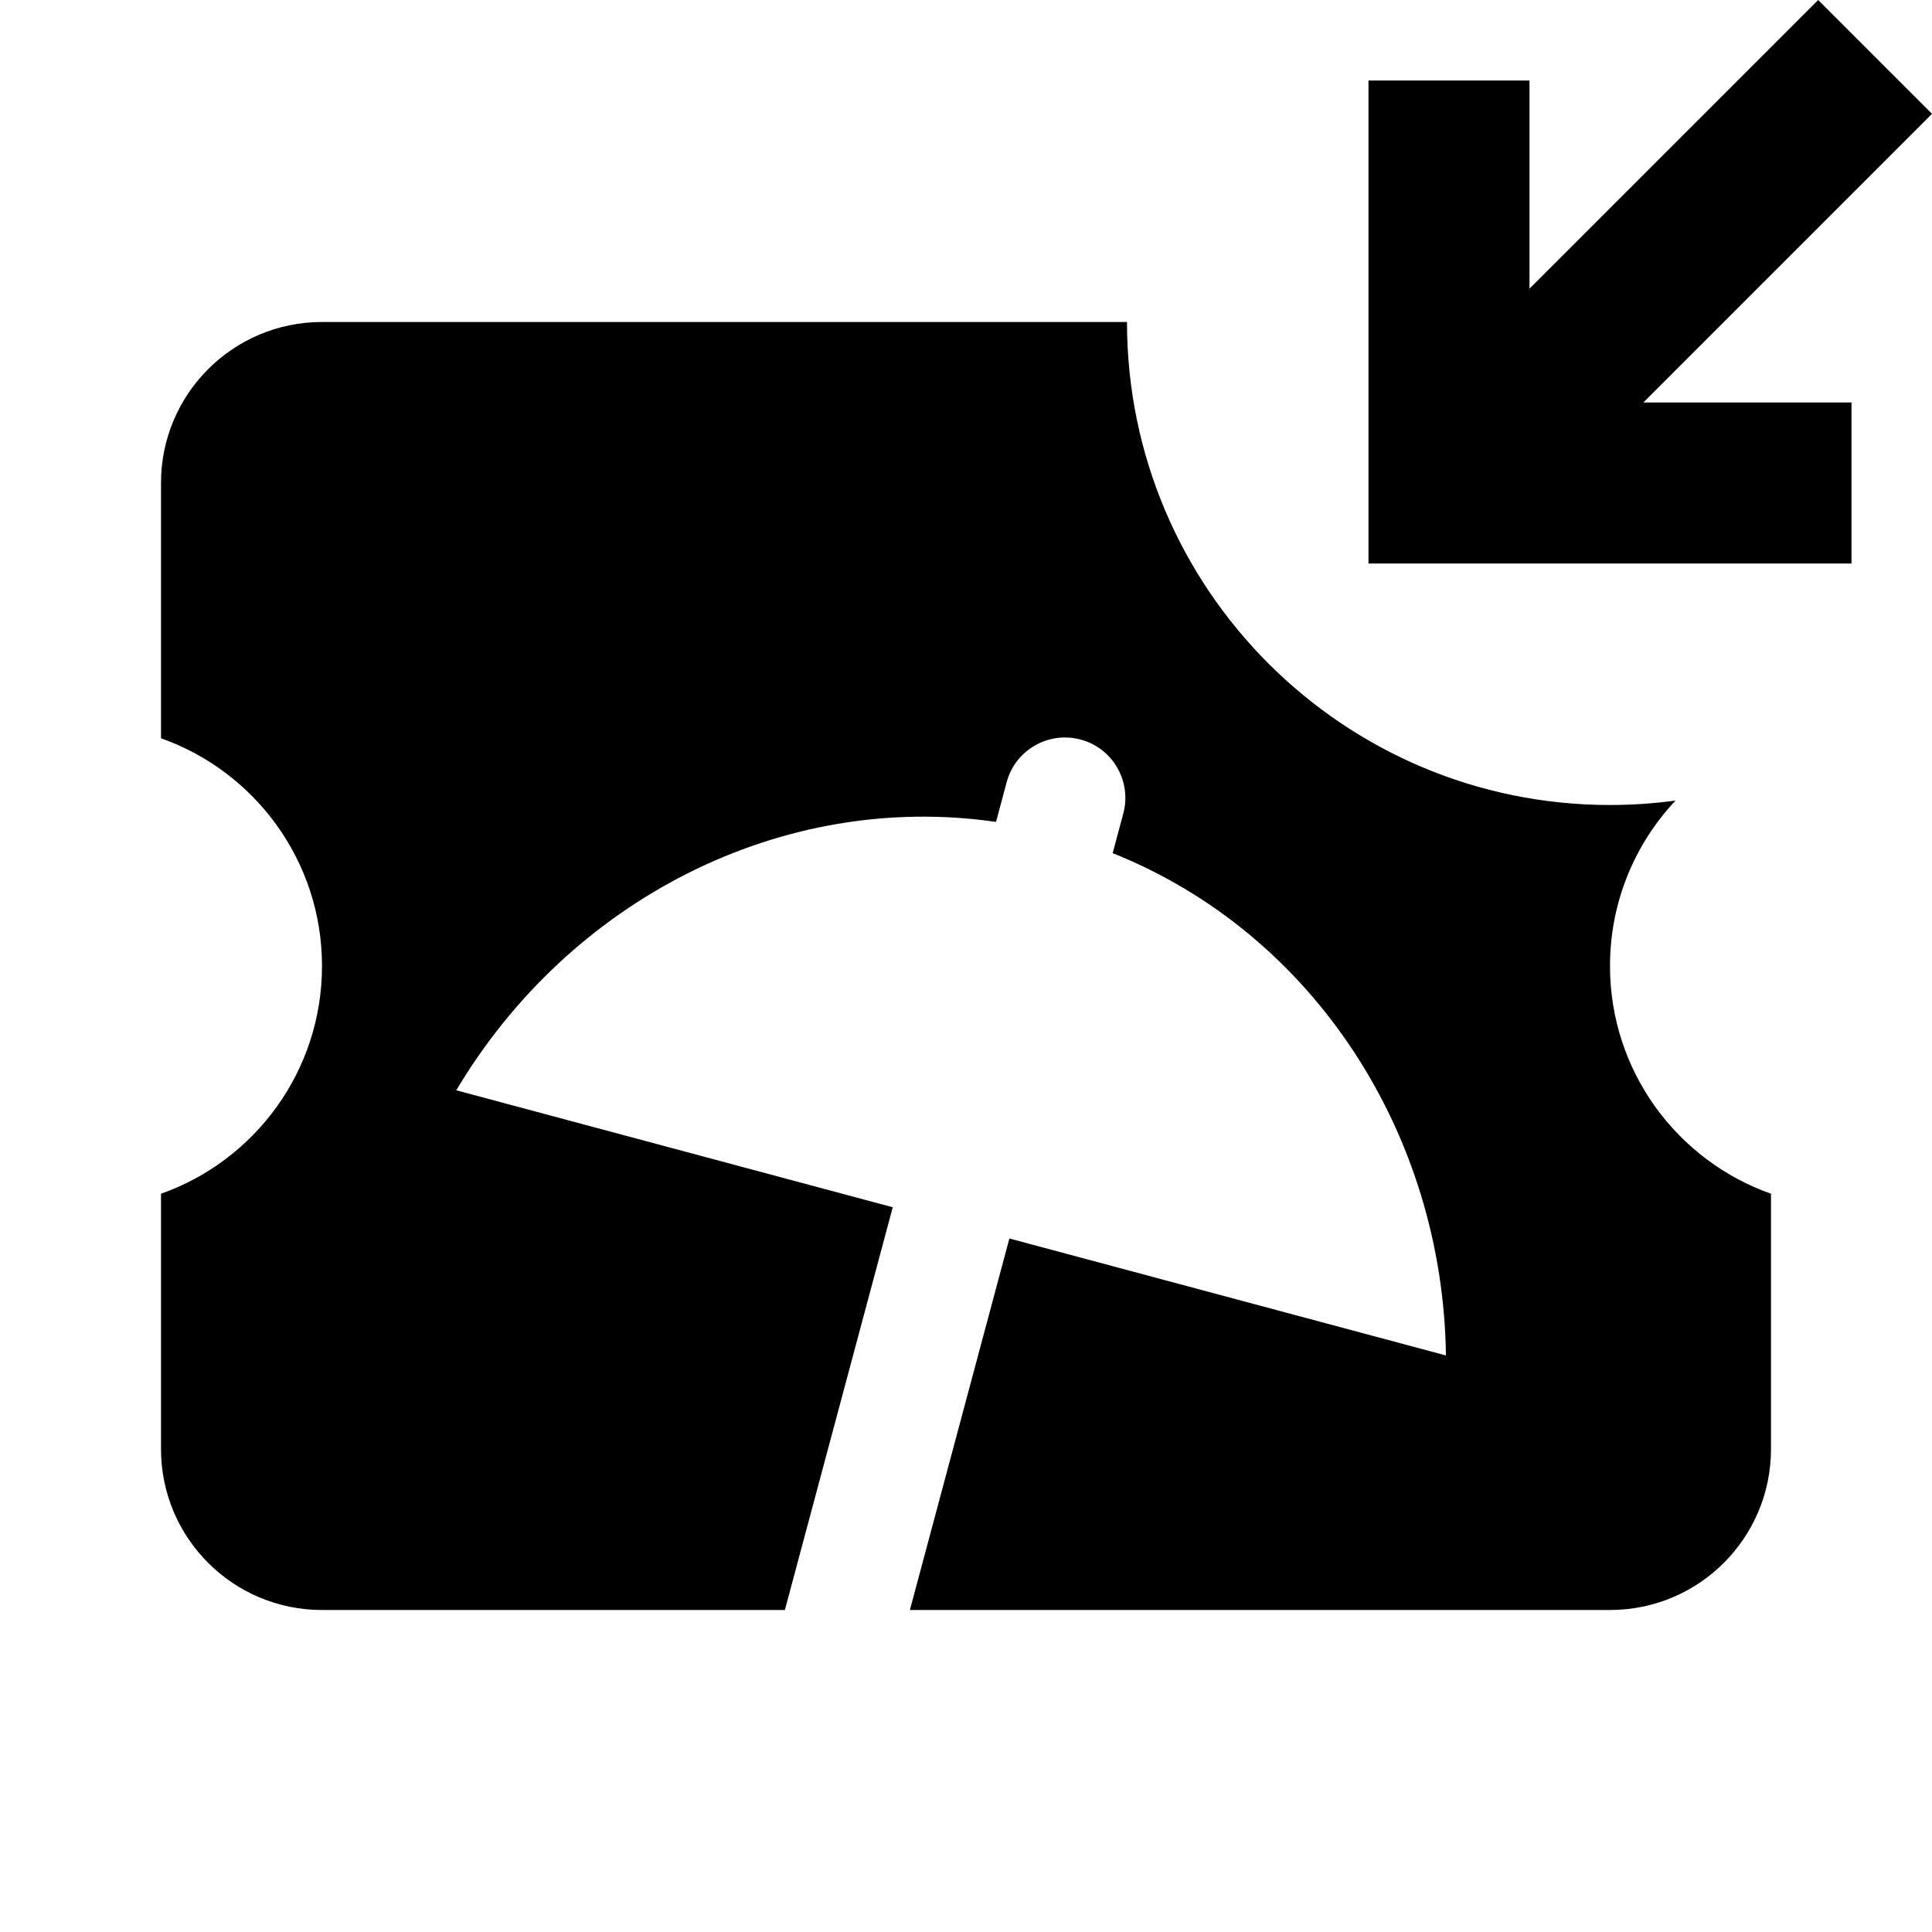<svg xmlns="http://www.w3.org/2000/svg" width="24" height="24" viewBox="0 0 24 24" fill="none"><rect width="24" height="24" fill="none"/>
<path d="M23 5H20.414L24 1.414L22.586 0L19 3.586V1H17V5V7H19H23V5ZM4 4H14C14 7.314 16.686 10 20 10C20.276 10 20.548 9.981 20.814 9.945C20.309 10.482 20 11.205 20 12C20 13.306 20.835 14.418 22 14.829V18C22 19.105 21.105 20 20 20H11.303L12.539 15.385L17.962 16.838C17.925 14.087 16.322 11.597 13.822 10.598L13.954 10.106C14.061 9.706 13.824 9.294 13.424 9.187C13.023 9.08 12.612 9.317 12.505 9.717L12.373 10.21C9.708 9.824 7.075 11.18 5.668 13.544L11.09 14.997L9.75 20H4C2.895 20 2 19.105 2 18V14.829C3.165 14.418 4 13.306 4 12C4 10.694 3.165 9.583 2 9.171V6C2 4.895 2.895 4 4 4Z" fill="#000000"/>
</svg>
